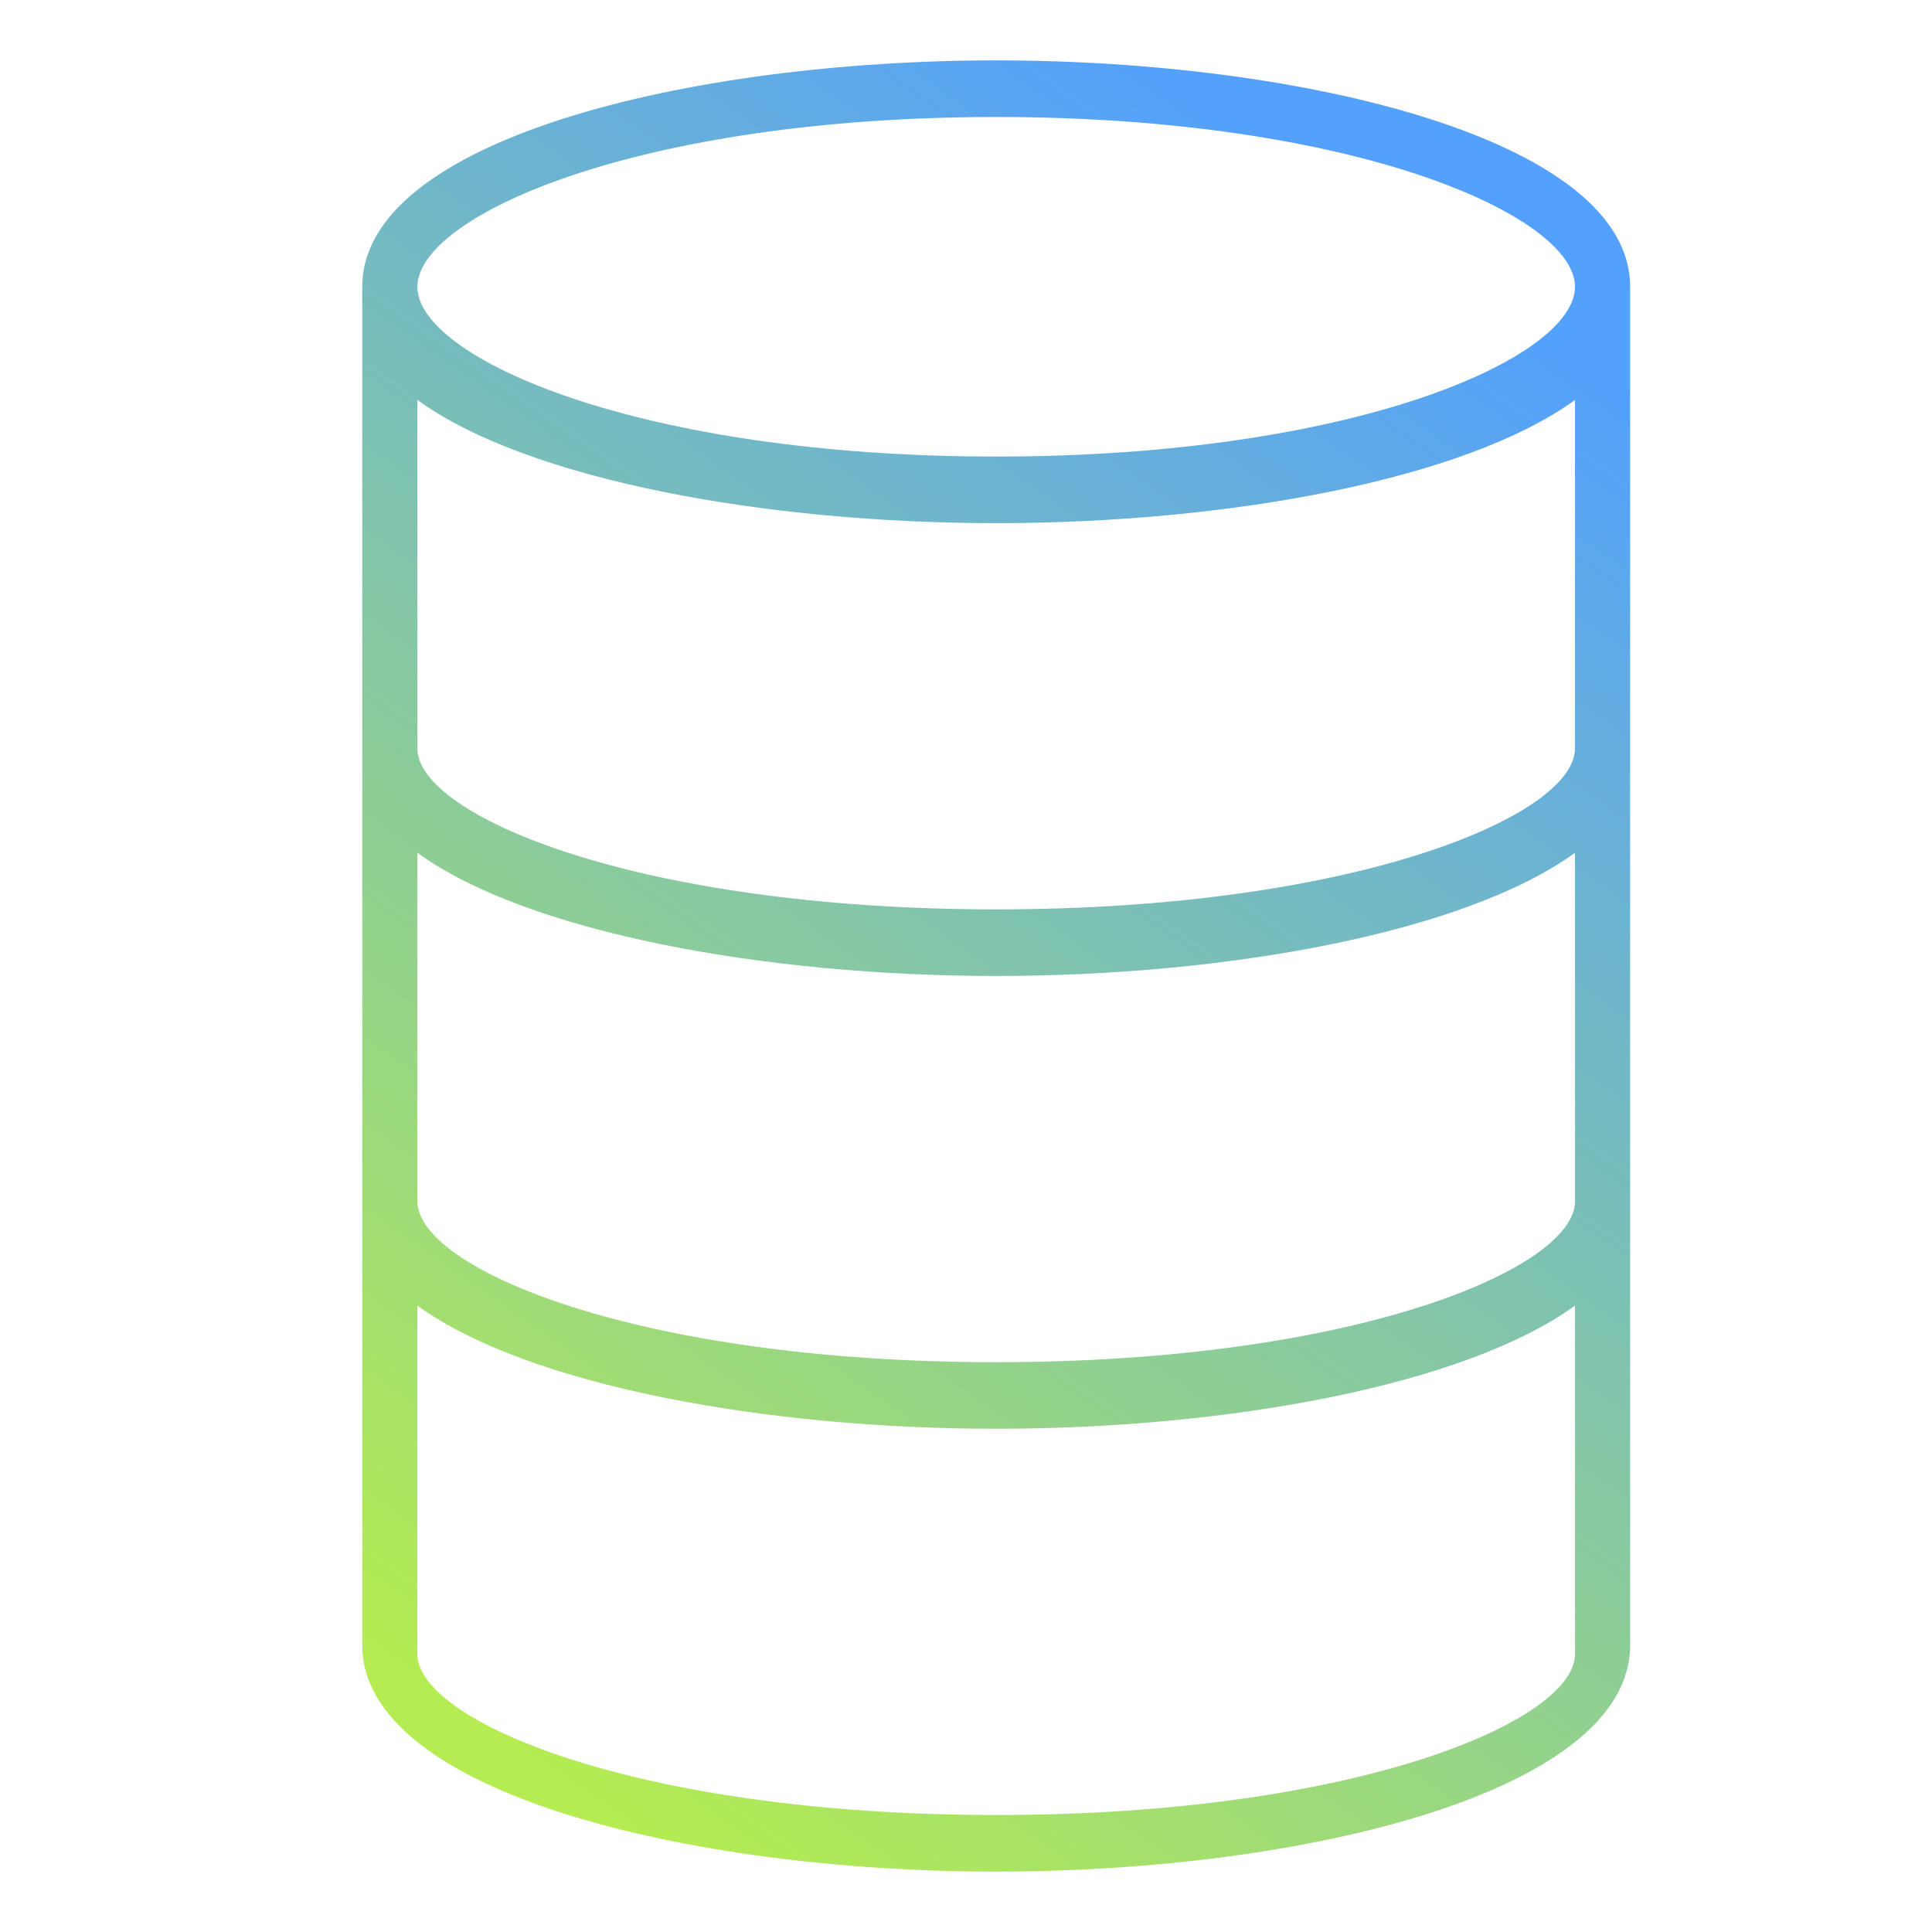 <svg id="db" width="32px" height="32px" viewBox="0 0 32 32" xmlns="http://www.w3.org/2000/svg"
>
    <defs>
        <linearGradient x1="72.389%" y1="4.308%" x2="25.5%" y2="100%" id="db-lg">
            <stop stop-color="#53A0FD" offset="0%"></stop>
            <stop stop-color="#B4EC51" offset="100%"></stop>
        </linearGradient>
    </defs>
    <g id="db-symbols" stroke="none" stroke-width="1" fill="none" fill-rule="evenodd">
        <g id="icons-/-32-/-database" fill="url(#db-lg)" fill-rule="nonzero">
            <path d="M16.5,1 C11.41,1 6,2.315 6,4.75 L6,27.25 C6,29.685 11.41,31 16.5,31 C21.59,31 27,29.685 27,27.25 L27,4.75 C27,2.315 21.59,1 16.5,1 Z M26.087,19.897 C26.087,21.01 22.44,22.562 16.5,22.562 C10.56,22.562 6.913,21.01 6.913,19.897 L6.913,14.125 C8.755,15.458 12.71,16.165 16.5,16.165 C20.29,16.165 24.245,15.458 26.087,14.125 L26.087,19.897 Z M26.087,12.397 C26.087,13.51 22.44,15.062 16.5,15.062 C10.56,15.062 6.913,13.51 6.913,12.397 L6.913,6.625 C8.755,7.958 12.71,8.665 16.5,8.665 C20.29,8.665 24.245,7.958 26.087,6.625 L26.087,12.397 Z M16.5,1.938 C22.44,1.938 26.087,3.575 26.087,4.75 C26.087,5.925 22.44,7.562 16.5,7.562 C10.56,7.562 6.913,5.925 6.913,4.75 C6.913,3.575 10.56,1.938 16.5,1.938 Z M16.5,30.062 C10.56,30.062 6.913,28.51 6.913,27.397 L6.913,21.625 C8.755,22.958 12.71,23.665 16.5,23.665 C20.29,23.665 24.245,22.958 26.087,21.625 L26.087,27.397 C26.087,28.51 22.44,30.062 16.5,30.062 Z"
                  id="db-shape"></path>
        </g>
    </g>
</svg>